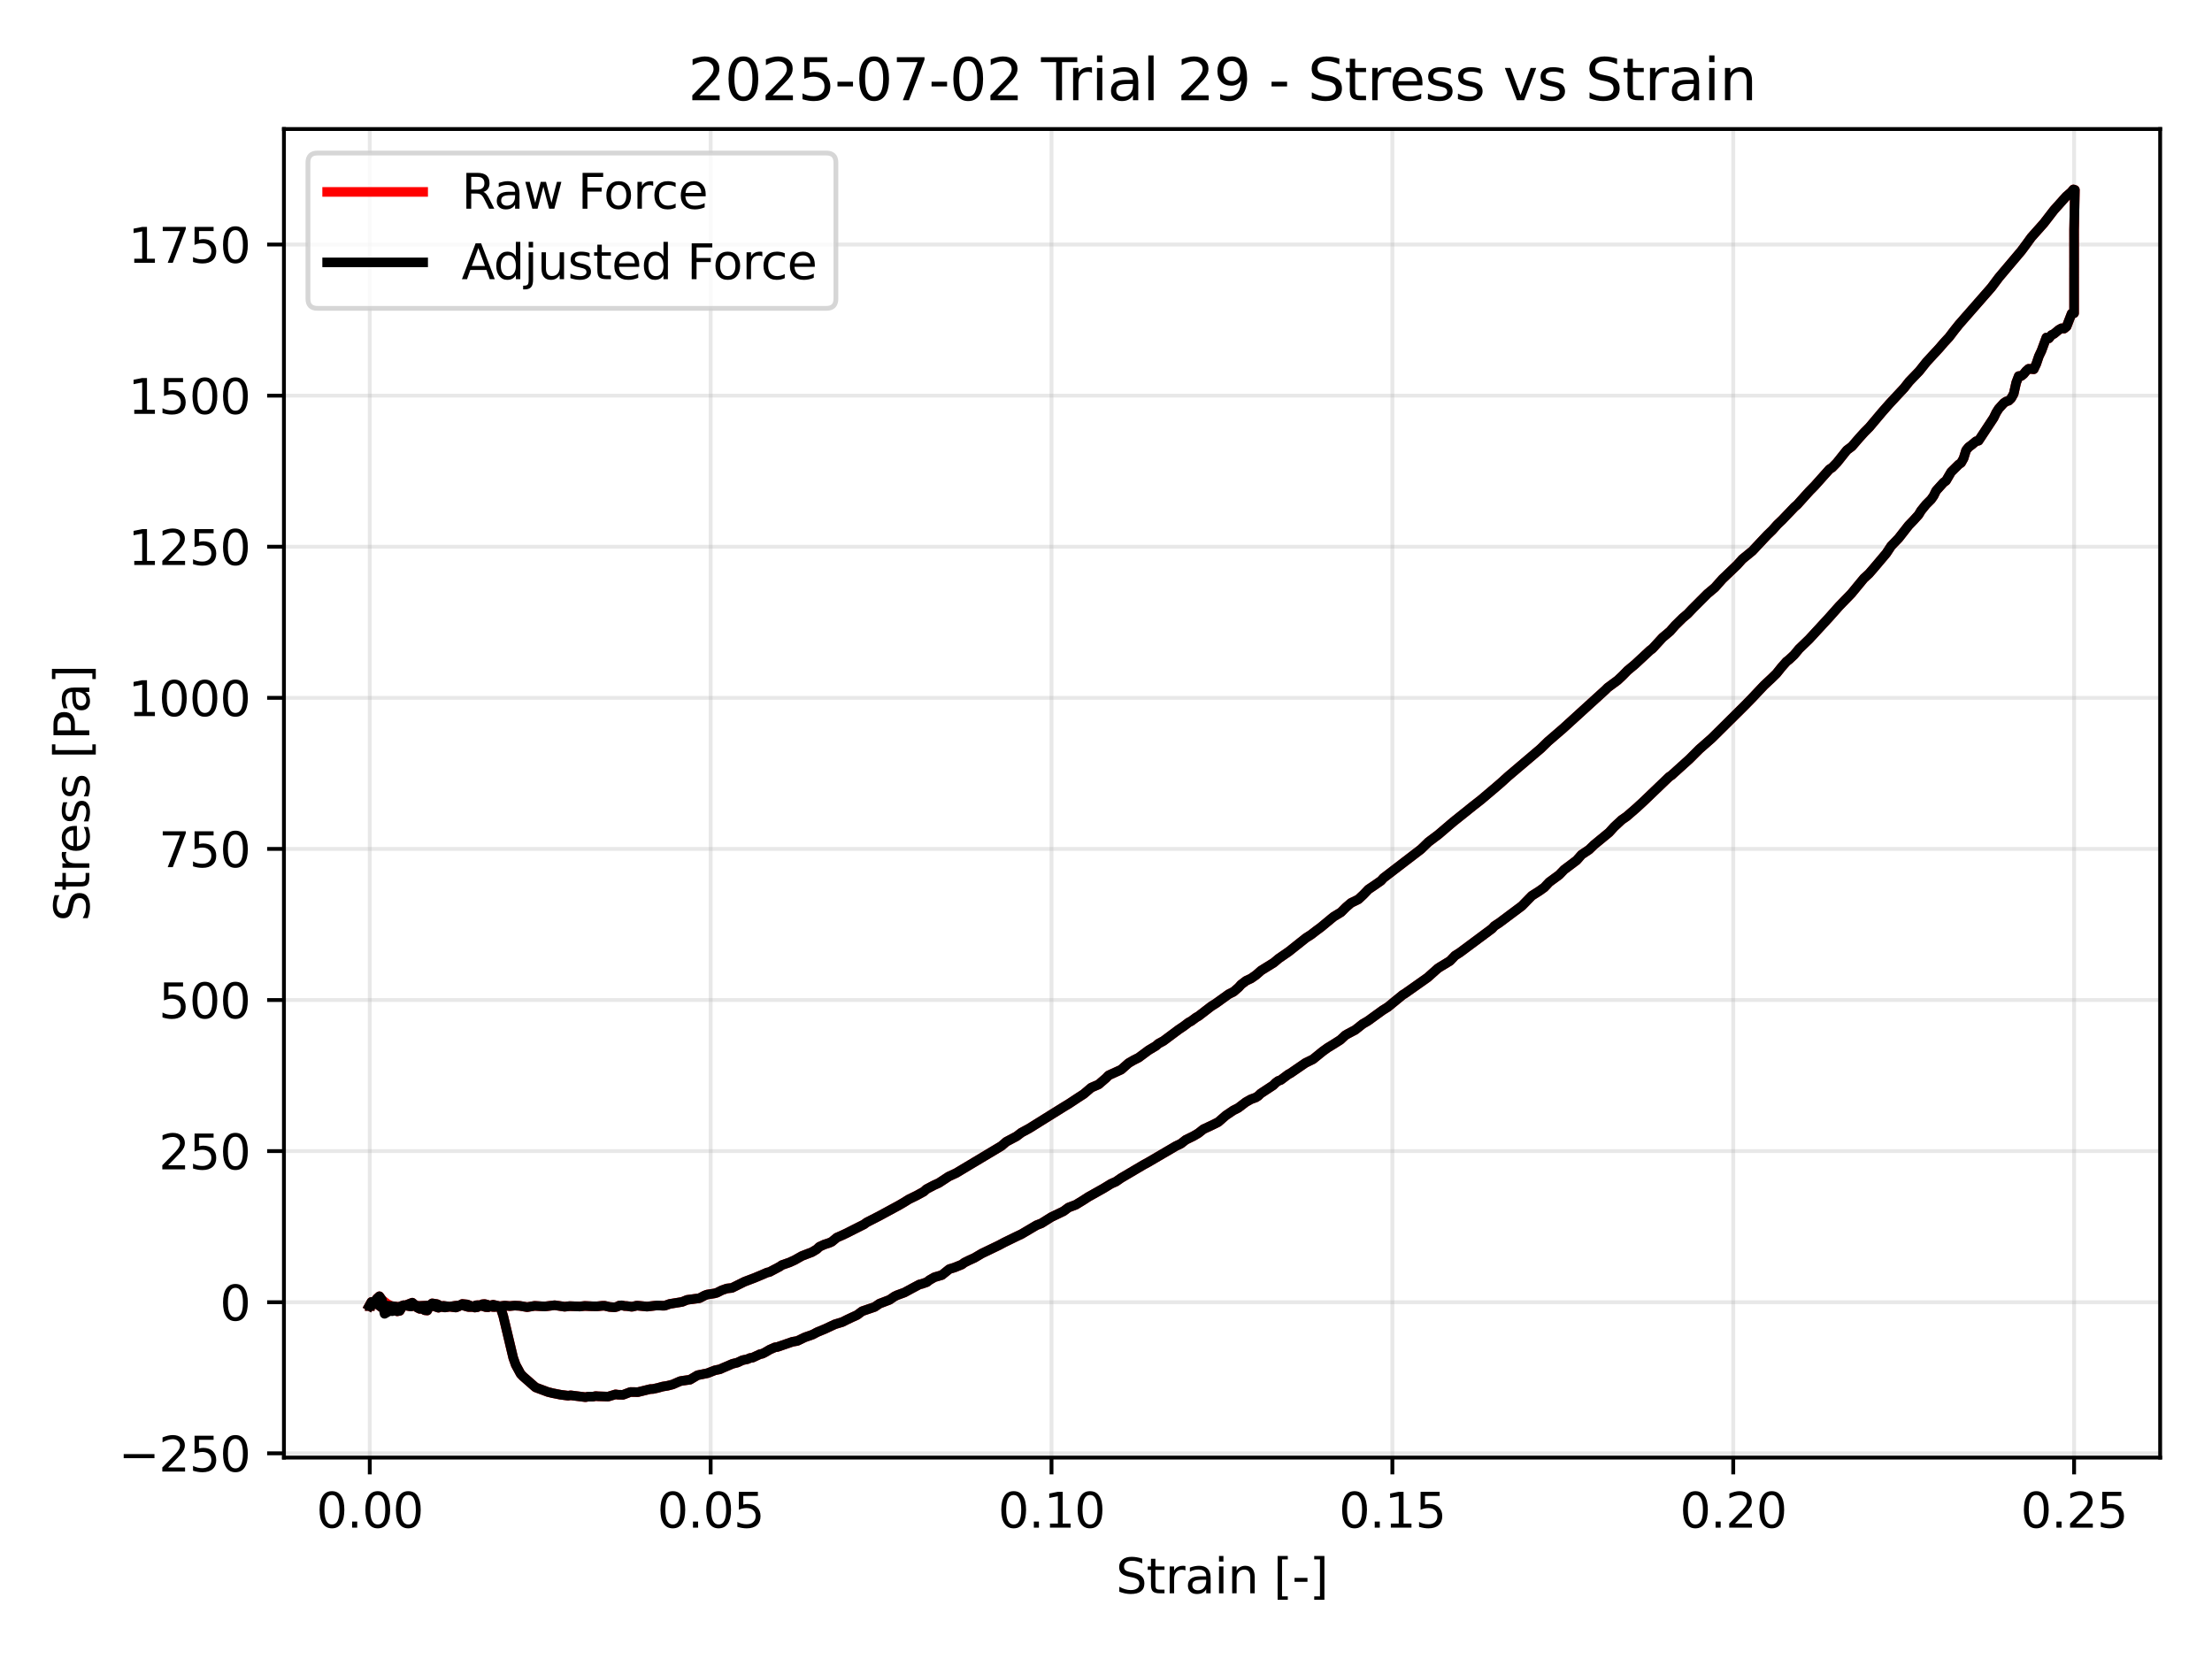 <?xml version="1.0" encoding="utf-8" standalone="no"?>
<!DOCTYPE svg PUBLIC "-//W3C//DTD SVG 1.1//EN"
  "http://www.w3.org/Graphics/SVG/1.1/DTD/svg11.dtd">
<svg xmlns:xlink="http://www.w3.org/1999/xlink" width="460.8pt" height="345.6pt" viewBox="0 0 460.8 345.6" xmlns="http://www.w3.org/2000/svg" version="1.1">
 <defs>
  <style type="text/css">*{stroke-linejoin: round; stroke-linecap: butt}</style>
 </defs>
 <g id="figure_1">
  <g id="patch_1">
   <path d="M 0 345.6 
L 460.8 345.6 
L 460.8 0 
L 0 0 
z
" style="fill: #ffffff"/>
  </g>
  <g id="axes_1">
   <g id="patch_2">
    <path d="M 59.15 303.64 
L 450 303.64 
L 450 26.88 
L 59.15 26.88 
z
" style="fill: #ffffff"/>
   </g>
   <g id="matplotlib.axis_1">
    <g id="xtick_1">
     <g id="line2d_1">
      <path d="M 77.031 303.64 
L 77.031 26.88 
" clip-path="url(#pbc604b1d40)" style="fill: none; stroke: #b0b0b0; stroke-opacity: 0.3; stroke-width: 0.8; stroke-linecap: square"/>
     </g>
     <g id="line2d_2">
      <defs>
       <path id="mc1cd82a289" d="M 0 0 
L 0 3.5 
" style="stroke: #000000; stroke-width: 0.8"/>
      </defs>
      <g>
       <use xlink:href="#mc1cd82a289" x="77.031" y="303.64" style="stroke: #000000; stroke-width: 0.8"/>
      </g>
     </g>
     <g id="text_1">
      <!-- 0.00 -->
      <g transform="translate(65.899 318.238) scale(0.1 -0.1)">
       <defs>
        <path id="DejaVuSans-30" d="M 2034 4250 
Q 1547 4250 1301 3770 
Q 1056 3291 1056 2328 
Q 1056 1369 1301 889 
Q 1547 409 2034 409 
Q 2525 409 2770 889 
Q 3016 1369 3016 2328 
Q 3016 3291 2770 3770 
Q 2525 4250 2034 4250 
z
M 2034 4750 
Q 2819 4750 3233 4129 
Q 3647 3509 3647 2328 
Q 3647 1150 3233 529 
Q 2819 -91 2034 -91 
Q 1250 -91 836 529 
Q 422 1150 422 2328 
Q 422 3509 836 4129 
Q 1250 4750 2034 4750 
z
" transform="scale(0.016)"/>
        <path id="DejaVuSans-2e" d="M 684 794 
L 1344 794 
L 1344 0 
L 684 0 
L 684 794 
z
" transform="scale(0.016)"/>
       </defs>
       <use xlink:href="#DejaVuSans-30"/>
       <use xlink:href="#DejaVuSans-2e" transform="translate(63.623 0)"/>
       <use xlink:href="#DejaVuSans-30" transform="translate(95.41 0)"/>
       <use xlink:href="#DejaVuSans-30" transform="translate(159.033 0)"/>
      </g>
     </g>
    </g>
    <g id="xtick_2">
     <g id="line2d_3">
      <path d="M 148.04 303.64 
L 148.04 26.88 
" clip-path="url(#pbc604b1d40)" style="fill: none; stroke: #b0b0b0; stroke-opacity: 0.3; stroke-width: 0.8; stroke-linecap: square"/>
     </g>
     <g id="line2d_4">
      <g>
       <use xlink:href="#mc1cd82a289" x="148.04" y="303.64" style="stroke: #000000; stroke-width: 0.8"/>
      </g>
     </g>
     <g id="text_2">
      <!-- 0.05 -->
      <g transform="translate(136.907 318.238) scale(0.1 -0.1)">
       <defs>
        <path id="DejaVuSans-35" d="M 691 4666 
L 3169 4666 
L 3169 4134 
L 1269 4134 
L 1269 2991 
Q 1406 3038 1543 3061 
Q 1681 3084 1819 3084 
Q 2600 3084 3056 2656 
Q 3513 2228 3513 1497 
Q 3513 744 3044 326 
Q 2575 -91 1722 -91 
Q 1428 -91 1123 -41 
Q 819 9 494 109 
L 494 744 
Q 775 591 1075 516 
Q 1375 441 1709 441 
Q 2250 441 2565 725 
Q 2881 1009 2881 1497 
Q 2881 1984 2565 2268 
Q 2250 2553 1709 2553 
Q 1456 2553 1204 2497 
Q 953 2441 691 2322 
L 691 4666 
z
" transform="scale(0.016)"/>
       </defs>
       <use xlink:href="#DejaVuSans-30"/>
       <use xlink:href="#DejaVuSans-2e" transform="translate(63.623 0)"/>
       <use xlink:href="#DejaVuSans-30" transform="translate(95.41 0)"/>
       <use xlink:href="#DejaVuSans-35" transform="translate(159.033 0)"/>
      </g>
     </g>
    </g>
    <g id="xtick_3">
     <g id="line2d_5">
      <path d="M 219.048 303.64 
L 219.048 26.88 
" clip-path="url(#pbc604b1d40)" style="fill: none; stroke: #b0b0b0; stroke-opacity: 0.3; stroke-width: 0.8; stroke-linecap: square"/>
     </g>
     <g id="line2d_6">
      <g>
       <use xlink:href="#mc1cd82a289" x="219.048" y="303.64" style="stroke: #000000; stroke-width: 0.8"/>
      </g>
     </g>
     <g id="text_3">
      <!-- 0.10 -->
      <g transform="translate(207.915 318.238) scale(0.1 -0.1)">
       <defs>
        <path id="DejaVuSans-31" d="M 794 531 
L 1825 531 
L 1825 4091 
L 703 3866 
L 703 4441 
L 1819 4666 
L 2450 4666 
L 2450 531 
L 3481 531 
L 3481 0 
L 794 0 
L 794 531 
z
" transform="scale(0.016)"/>
       </defs>
       <use xlink:href="#DejaVuSans-30"/>
       <use xlink:href="#DejaVuSans-2e" transform="translate(63.623 0)"/>
       <use xlink:href="#DejaVuSans-31" transform="translate(95.41 0)"/>
       <use xlink:href="#DejaVuSans-30" transform="translate(159.033 0)"/>
      </g>
     </g>
    </g>
    <g id="xtick_4">
     <g id="line2d_7">
      <path d="M 290.056 303.64 
L 290.056 26.88 
" clip-path="url(#pbc604b1d40)" style="fill: none; stroke: #b0b0b0; stroke-opacity: 0.3; stroke-width: 0.8; stroke-linecap: square"/>
     </g>
     <g id="line2d_8">
      <g>
       <use xlink:href="#mc1cd82a289" x="290.056" y="303.64" style="stroke: #000000; stroke-width: 0.8"/>
      </g>
     </g>
     <g id="text_4">
      <!-- 0.15 -->
      <g transform="translate(278.924 318.238) scale(0.1 -0.1)">
       <use xlink:href="#DejaVuSans-30"/>
       <use xlink:href="#DejaVuSans-2e" transform="translate(63.623 0)"/>
       <use xlink:href="#DejaVuSans-31" transform="translate(95.41 0)"/>
       <use xlink:href="#DejaVuSans-35" transform="translate(159.033 0)"/>
      </g>
     </g>
    </g>
    <g id="xtick_5">
     <g id="line2d_9">
      <path d="M 361.065 303.64 
L 361.065 26.88 
" clip-path="url(#pbc604b1d40)" style="fill: none; stroke: #b0b0b0; stroke-opacity: 0.3; stroke-width: 0.8; stroke-linecap: square"/>
     </g>
     <g id="line2d_10">
      <g>
       <use xlink:href="#mc1cd82a289" x="361.065" y="303.64" style="stroke: #000000; stroke-width: 0.8"/>
      </g>
     </g>
     <g id="text_5">
      <!-- 0.20 -->
      <g transform="translate(349.932 318.238) scale(0.1 -0.1)">
       <defs>
        <path id="DejaVuSans-32" d="M 1228 531 
L 3431 531 
L 3431 0 
L 469 0 
L 469 531 
Q 828 903 1448 1529 
Q 2069 2156 2228 2338 
Q 2531 2678 2651 2914 
Q 2772 3150 2772 3378 
Q 2772 3750 2511 3984 
Q 2250 4219 1831 4219 
Q 1534 4219 1204 4116 
Q 875 4013 500 3803 
L 500 4441 
Q 881 4594 1212 4672 
Q 1544 4750 1819 4750 
Q 2544 4750 2975 4387 
Q 3406 4025 3406 3419 
Q 3406 3131 3298 2873 
Q 3191 2616 2906 2266 
Q 2828 2175 2409 1742 
Q 1991 1309 1228 531 
z
" transform="scale(0.016)"/>
       </defs>
       <use xlink:href="#DejaVuSans-30"/>
       <use xlink:href="#DejaVuSans-2e" transform="translate(63.623 0)"/>
       <use xlink:href="#DejaVuSans-32" transform="translate(95.41 0)"/>
       <use xlink:href="#DejaVuSans-30" transform="translate(159.033 0)"/>
      </g>
     </g>
    </g>
    <g id="xtick_6">
     <g id="line2d_11">
      <path d="M 432.073 303.64 
L 432.073 26.88 
" clip-path="url(#pbc604b1d40)" style="fill: none; stroke: #b0b0b0; stroke-opacity: 0.3; stroke-width: 0.8; stroke-linecap: square"/>
     </g>
     <g id="line2d_12">
      <g>
       <use xlink:href="#mc1cd82a289" x="432.073" y="303.64" style="stroke: #000000; stroke-width: 0.8"/>
      </g>
     </g>
     <g id="text_6">
      <!-- 0.25 -->
      <g transform="translate(420.94 318.238) scale(0.1 -0.1)">
       <use xlink:href="#DejaVuSans-30"/>
       <use xlink:href="#DejaVuSans-2e" transform="translate(63.623 0)"/>
       <use xlink:href="#DejaVuSans-32" transform="translate(95.41 0)"/>
       <use xlink:href="#DejaVuSans-35" transform="translate(159.033 0)"/>
      </g>
     </g>
    </g>
    <g id="text_7">
     <!-- Strain [-] -->
     <g transform="translate(232.469 331.917) scale(0.1 -0.1)">
      <defs>
       <path id="DejaVuSans-53" d="M 3425 4513 
L 3425 3897 
Q 3066 4069 2747 4153 
Q 2428 4238 2131 4238 
Q 1616 4238 1336 4038 
Q 1056 3838 1056 3469 
Q 1056 3159 1242 3001 
Q 1428 2844 1947 2747 
L 2328 2669 
Q 3034 2534 3370 2195 
Q 3706 1856 3706 1288 
Q 3706 609 3251 259 
Q 2797 -91 1919 -91 
Q 1588 -91 1214 -16 
Q 841 59 441 206 
L 441 856 
Q 825 641 1194 531 
Q 1563 422 1919 422 
Q 2459 422 2753 634 
Q 3047 847 3047 1241 
Q 3047 1584 2836 1778 
Q 2625 1972 2144 2069 
L 1759 2144 
Q 1053 2284 737 2584 
Q 422 2884 422 3419 
Q 422 4038 858 4394 
Q 1294 4750 2059 4750 
Q 2388 4750 2728 4690 
Q 3069 4631 3425 4513 
z
" transform="scale(0.016)"/>
       <path id="DejaVuSans-74" d="M 1172 4494 
L 1172 3500 
L 2356 3500 
L 2356 3053 
L 1172 3053 
L 1172 1153 
Q 1172 725 1289 603 
Q 1406 481 1766 481 
L 2356 481 
L 2356 0 
L 1766 0 
Q 1100 0 847 248 
Q 594 497 594 1153 
L 594 3053 
L 172 3053 
L 172 3500 
L 594 3500 
L 594 4494 
L 1172 4494 
z
" transform="scale(0.016)"/>
       <path id="DejaVuSans-72" d="M 2631 2963 
Q 2534 3019 2420 3045 
Q 2306 3072 2169 3072 
Q 1681 3072 1420 2755 
Q 1159 2438 1159 1844 
L 1159 0 
L 581 0 
L 581 3500 
L 1159 3500 
L 1159 2956 
Q 1341 3275 1631 3429 
Q 1922 3584 2338 3584 
Q 2397 3584 2469 3576 
Q 2541 3569 2628 3553 
L 2631 2963 
z
" transform="scale(0.016)"/>
       <path id="DejaVuSans-61" d="M 2194 1759 
Q 1497 1759 1228 1600 
Q 959 1441 959 1056 
Q 959 750 1161 570 
Q 1363 391 1709 391 
Q 2188 391 2477 730 
Q 2766 1069 2766 1631 
L 2766 1759 
L 2194 1759 
z
M 3341 1997 
L 3341 0 
L 2766 0 
L 2766 531 
Q 2569 213 2275 61 
Q 1981 -91 1556 -91 
Q 1019 -91 701 211 
Q 384 513 384 1019 
Q 384 1609 779 1909 
Q 1175 2209 1959 2209 
L 2766 2209 
L 2766 2266 
Q 2766 2663 2505 2880 
Q 2244 3097 1772 3097 
Q 1472 3097 1187 3025 
Q 903 2953 641 2809 
L 641 3341 
Q 956 3463 1253 3523 
Q 1550 3584 1831 3584 
Q 2591 3584 2966 3190 
Q 3341 2797 3341 1997 
z
" transform="scale(0.016)"/>
       <path id="DejaVuSans-69" d="M 603 3500 
L 1178 3500 
L 1178 0 
L 603 0 
L 603 3500 
z
M 603 4863 
L 1178 4863 
L 1178 4134 
L 603 4134 
L 603 4863 
z
" transform="scale(0.016)"/>
       <path id="DejaVuSans-6e" d="M 3513 2113 
L 3513 0 
L 2938 0 
L 2938 2094 
Q 2938 2591 2744 2837 
Q 2550 3084 2163 3084 
Q 1697 3084 1428 2787 
Q 1159 2491 1159 1978 
L 1159 0 
L 581 0 
L 581 3500 
L 1159 3500 
L 1159 2956 
Q 1366 3272 1645 3428 
Q 1925 3584 2291 3584 
Q 2894 3584 3203 3211 
Q 3513 2838 3513 2113 
z
" transform="scale(0.016)"/>
       <path id="DejaVuSans-20" transform="scale(0.016)"/>
       <path id="DejaVuSans-5b" d="M 550 4863 
L 1875 4863 
L 1875 4416 
L 1125 4416 
L 1125 -397 
L 1875 -397 
L 1875 -844 
L 550 -844 
L 550 4863 
z
" transform="scale(0.016)"/>
       <path id="DejaVuSans-2d" d="M 313 2009 
L 1997 2009 
L 1997 1497 
L 313 1497 
L 313 2009 
z
" transform="scale(0.016)"/>
       <path id="DejaVuSans-5d" d="M 1947 4863 
L 1947 -844 
L 622 -844 
L 622 -397 
L 1369 -397 
L 1369 4416 
L 622 4416 
L 622 4863 
L 1947 4863 
z
" transform="scale(0.016)"/>
      </defs>
      <use xlink:href="#DejaVuSans-53"/>
      <use xlink:href="#DejaVuSans-74" transform="translate(63.477 0)"/>
      <use xlink:href="#DejaVuSans-72" transform="translate(102.686 0)"/>
      <use xlink:href="#DejaVuSans-61" transform="translate(143.799 0)"/>
      <use xlink:href="#DejaVuSans-69" transform="translate(205.078 0)"/>
      <use xlink:href="#DejaVuSans-6e" transform="translate(232.861 0)"/>
      <use xlink:href="#DejaVuSans-20" transform="translate(296.24 0)"/>
      <use xlink:href="#DejaVuSans-5b" transform="translate(328.027 0)"/>
      <use xlink:href="#DejaVuSans-2d" transform="translate(367.041 0)"/>
      <use xlink:href="#DejaVuSans-5d" transform="translate(403.125 0)"/>
     </g>
    </g>
   </g>
   <g id="matplotlib.axis_2">
    <g id="ytick_1">
     <g id="line2d_13">
      <path d="M 59.15 302.751 
L 450 302.751 
" clip-path="url(#pbc604b1d40)" style="fill: none; stroke: #b0b0b0; stroke-opacity: 0.3; stroke-width: 0.8; stroke-linecap: square"/>
     </g>
     <g id="line2d_14">
      <defs>
       <path id="mcf28f2ac1c" d="M 0 0 
L -3.5 0 
" style="stroke: #000000; stroke-width: 0.8"/>
      </defs>
      <g>
       <use xlink:href="#mcf28f2ac1c" x="59.15" y="302.751" style="stroke: #000000; stroke-width: 0.8"/>
      </g>
     </g>
     <g id="text_8">
      <!-- −250 -->
      <g transform="translate(24.683 306.551) scale(0.1 -0.1)">
       <defs>
        <path id="DejaVuSans-2212" d="M 678 2272 
L 4684 2272 
L 4684 1741 
L 678 1741 
L 678 2272 
z
" transform="scale(0.016)"/>
       </defs>
       <use xlink:href="#DejaVuSans-2212"/>
       <use xlink:href="#DejaVuSans-32" transform="translate(83.789 0)"/>
       <use xlink:href="#DejaVuSans-35" transform="translate(147.412 0)"/>
       <use xlink:href="#DejaVuSans-30" transform="translate(211.035 0)"/>
      </g>
     </g>
    </g>
    <g id="ytick_2">
     <g id="line2d_15">
      <path d="M 59.15 271.275 
L 450 271.275 
" clip-path="url(#pbc604b1d40)" style="fill: none; stroke: #b0b0b0; stroke-opacity: 0.3; stroke-width: 0.8; stroke-linecap: square"/>
     </g>
     <g id="line2d_16">
      <g>
       <use xlink:href="#mcf28f2ac1c" x="59.15" y="271.275" style="stroke: #000000; stroke-width: 0.8"/>
      </g>
     </g>
     <g id="text_9">
      <!-- 0 -->
      <g transform="translate(45.788 275.074) scale(0.1 -0.1)">
       <use xlink:href="#DejaVuSans-30"/>
      </g>
     </g>
    </g>
    <g id="ytick_3">
     <g id="line2d_17">
      <path d="M 59.15 239.799 
L 450 239.799 
" clip-path="url(#pbc604b1d40)" style="fill: none; stroke: #b0b0b0; stroke-opacity: 0.3; stroke-width: 0.8; stroke-linecap: square"/>
     </g>
     <g id="line2d_18">
      <g>
       <use xlink:href="#mcf28f2ac1c" x="59.15" y="239.799" style="stroke: #000000; stroke-width: 0.8"/>
      </g>
     </g>
     <g id="text_10">
      <!-- 250 -->
      <g transform="translate(33.062 243.598) scale(0.1 -0.1)">
       <use xlink:href="#DejaVuSans-32"/>
       <use xlink:href="#DejaVuSans-35" transform="translate(63.623 0)"/>
       <use xlink:href="#DejaVuSans-30" transform="translate(127.246 0)"/>
      </g>
     </g>
    </g>
    <g id="ytick_4">
     <g id="line2d_19">
      <path d="M 59.15 208.323 
L 450 208.323 
" clip-path="url(#pbc604b1d40)" style="fill: none; stroke: #b0b0b0; stroke-opacity: 0.3; stroke-width: 0.8; stroke-linecap: square"/>
     </g>
     <g id="line2d_20">
      <g>
       <use xlink:href="#mcf28f2ac1c" x="59.15" y="208.323" style="stroke: #000000; stroke-width: 0.8"/>
      </g>
     </g>
     <g id="text_11">
      <!-- 500 -->
      <g transform="translate(33.062 212.122) scale(0.1 -0.1)">
       <use xlink:href="#DejaVuSans-35"/>
       <use xlink:href="#DejaVuSans-30" transform="translate(63.623 0)"/>
       <use xlink:href="#DejaVuSans-30" transform="translate(127.246 0)"/>
      </g>
     </g>
    </g>
    <g id="ytick_5">
     <g id="line2d_21">
      <path d="M 59.15 176.847 
L 450 176.847 
" clip-path="url(#pbc604b1d40)" style="fill: none; stroke: #b0b0b0; stroke-opacity: 0.3; stroke-width: 0.8; stroke-linecap: square"/>
     </g>
     <g id="line2d_22">
      <g>
       <use xlink:href="#mcf28f2ac1c" x="59.15" y="176.847" style="stroke: #000000; stroke-width: 0.8"/>
      </g>
     </g>
     <g id="text_12">
      <!-- 750 -->
      <g transform="translate(33.062 180.646) scale(0.1 -0.1)">
       <defs>
        <path id="DejaVuSans-37" d="M 525 4666 
L 3525 4666 
L 3525 4397 
L 1831 0 
L 1172 0 
L 2766 4134 
L 525 4134 
L 525 4666 
z
" transform="scale(0.016)"/>
       </defs>
       <use xlink:href="#DejaVuSans-37"/>
       <use xlink:href="#DejaVuSans-35" transform="translate(63.623 0)"/>
       <use xlink:href="#DejaVuSans-30" transform="translate(127.246 0)"/>
      </g>
     </g>
    </g>
    <g id="ytick_6">
     <g id="line2d_23">
      <path d="M 59.15 145.371 
L 450 145.371 
" clip-path="url(#pbc604b1d40)" style="fill: none; stroke: #b0b0b0; stroke-opacity: 0.3; stroke-width: 0.8; stroke-linecap: square"/>
     </g>
     <g id="line2d_24">
      <g>
       <use xlink:href="#mcf28f2ac1c" x="59.15" y="145.371" style="stroke: #000000; stroke-width: 0.8"/>
      </g>
     </g>
     <g id="text_13">
      <!-- 1000 -->
      <g transform="translate(26.7 149.17) scale(0.1 -0.1)">
       <use xlink:href="#DejaVuSans-31"/>
       <use xlink:href="#DejaVuSans-30" transform="translate(63.623 0)"/>
       <use xlink:href="#DejaVuSans-30" transform="translate(127.246 0)"/>
       <use xlink:href="#DejaVuSans-30" transform="translate(190.869 0)"/>
      </g>
     </g>
    </g>
    <g id="ytick_7">
     <g id="line2d_25">
      <path d="M 59.15 113.895 
L 450 113.895 
" clip-path="url(#pbc604b1d40)" style="fill: none; stroke: #b0b0b0; stroke-opacity: 0.3; stroke-width: 0.8; stroke-linecap: square"/>
     </g>
     <g id="line2d_26">
      <g>
       <use xlink:href="#mcf28f2ac1c" x="59.15" y="113.895" style="stroke: #000000; stroke-width: 0.8"/>
      </g>
     </g>
     <g id="text_14">
      <!-- 1250 -->
      <g transform="translate(26.7 117.694) scale(0.1 -0.1)">
       <use xlink:href="#DejaVuSans-31"/>
       <use xlink:href="#DejaVuSans-32" transform="translate(63.623 0)"/>
       <use xlink:href="#DejaVuSans-35" transform="translate(127.246 0)"/>
       <use xlink:href="#DejaVuSans-30" transform="translate(190.869 0)"/>
      </g>
     </g>
    </g>
    <g id="ytick_8">
     <g id="line2d_27">
      <path d="M 59.15 82.419 
L 450 82.419 
" clip-path="url(#pbc604b1d40)" style="fill: none; stroke: #b0b0b0; stroke-opacity: 0.3; stroke-width: 0.8; stroke-linecap: square"/>
     </g>
     <g id="line2d_28">
      <g>
       <use xlink:href="#mcf28f2ac1c" x="59.15" y="82.419" style="stroke: #000000; stroke-width: 0.8"/>
      </g>
     </g>
     <g id="text_15">
      <!-- 1500 -->
      <g transform="translate(26.7 86.218) scale(0.1 -0.1)">
       <use xlink:href="#DejaVuSans-31"/>
       <use xlink:href="#DejaVuSans-35" transform="translate(63.623 0)"/>
       <use xlink:href="#DejaVuSans-30" transform="translate(127.246 0)"/>
       <use xlink:href="#DejaVuSans-30" transform="translate(190.869 0)"/>
      </g>
     </g>
    </g>
    <g id="ytick_9">
     <g id="line2d_29">
      <path d="M 59.15 50.943 
L 450 50.943 
" clip-path="url(#pbc604b1d40)" style="fill: none; stroke: #b0b0b0; stroke-opacity: 0.3; stroke-width: 0.8; stroke-linecap: square"/>
     </g>
     <g id="line2d_30">
      <g>
       <use xlink:href="#mcf28f2ac1c" x="59.15" y="50.943" style="stroke: #000000; stroke-width: 0.8"/>
      </g>
     </g>
     <g id="text_16">
      <!-- 1750 -->
      <g transform="translate(26.7 54.742) scale(0.1 -0.1)">
       <use xlink:href="#DejaVuSans-31"/>
       <use xlink:href="#DejaVuSans-37" transform="translate(63.623 0)"/>
       <use xlink:href="#DejaVuSans-35" transform="translate(127.246 0)"/>
       <use xlink:href="#DejaVuSans-30" transform="translate(190.869 0)"/>
      </g>
     </g>
    </g>
    <g id="text_17">
     <!-- Stress [Pa] -->
     <g transform="translate(18.603 191.968) rotate(-90) scale(0.1 -0.1)">
      <defs>
       <path id="DejaVuSans-65" d="M 3597 1894 
L 3597 1613 
L 953 1613 
Q 991 1019 1311 708 
Q 1631 397 2203 397 
Q 2534 397 2845 478 
Q 3156 559 3463 722 
L 3463 178 
Q 3153 47 2828 -22 
Q 2503 -91 2169 -91 
Q 1331 -91 842 396 
Q 353 884 353 1716 
Q 353 2575 817 3079 
Q 1281 3584 2069 3584 
Q 2775 3584 3186 3129 
Q 3597 2675 3597 1894 
z
M 3022 2063 
Q 3016 2534 2758 2815 
Q 2500 3097 2075 3097 
Q 1594 3097 1305 2825 
Q 1016 2553 972 2059 
L 3022 2063 
z
" transform="scale(0.016)"/>
       <path id="DejaVuSans-73" d="M 2834 3397 
L 2834 2853 
Q 2591 2978 2328 3040 
Q 2066 3103 1784 3103 
Q 1356 3103 1142 2972 
Q 928 2841 928 2578 
Q 928 2378 1081 2264 
Q 1234 2150 1697 2047 
L 1894 2003 
Q 2506 1872 2764 1633 
Q 3022 1394 3022 966 
Q 3022 478 2636 193 
Q 2250 -91 1575 -91 
Q 1294 -91 989 -36 
Q 684 19 347 128 
L 347 722 
Q 666 556 975 473 
Q 1284 391 1588 391 
Q 1994 391 2212 530 
Q 2431 669 2431 922 
Q 2431 1156 2273 1281 
Q 2116 1406 1581 1522 
L 1381 1569 
Q 847 1681 609 1914 
Q 372 2147 372 2553 
Q 372 3047 722 3315 
Q 1072 3584 1716 3584 
Q 2034 3584 2315 3537 
Q 2597 3491 2834 3397 
z
" transform="scale(0.016)"/>
       <path id="DejaVuSans-50" d="M 1259 4147 
L 1259 2394 
L 2053 2394 
Q 2494 2394 2734 2622 
Q 2975 2850 2975 3272 
Q 2975 3691 2734 3919 
Q 2494 4147 2053 4147 
L 1259 4147 
z
M 628 4666 
L 2053 4666 
Q 2838 4666 3239 4311 
Q 3641 3956 3641 3272 
Q 3641 2581 3239 2228 
Q 2838 1875 2053 1875 
L 1259 1875 
L 1259 0 
L 628 0 
L 628 4666 
z
" transform="scale(0.016)"/>
      </defs>
      <use xlink:href="#DejaVuSans-53"/>
      <use xlink:href="#DejaVuSans-74" transform="translate(63.477 0)"/>
      <use xlink:href="#DejaVuSans-72" transform="translate(102.686 0)"/>
      <use xlink:href="#DejaVuSans-65" transform="translate(141.549 0)"/>
      <use xlink:href="#DejaVuSans-73" transform="translate(203.072 0)"/>
      <use xlink:href="#DejaVuSans-73" transform="translate(255.172 0)"/>
      <use xlink:href="#DejaVuSans-20" transform="translate(307.271 0)"/>
      <use xlink:href="#DejaVuSans-5b" transform="translate(339.059 0)"/>
      <use xlink:href="#DejaVuSans-50" transform="translate(378.072 0)"/>
      <use xlink:href="#DejaVuSans-61" transform="translate(433.875 0)"/>
      <use xlink:href="#DejaVuSans-5d" transform="translate(495.154 0)"/>
     </g>
    </g>
   </g>
   <g id="line2d_31">
    <path d="M 77.031 272.059 
L 77.031 271.916 
L 77.031 272.107 
L 77.029 272.023 
L 77.485 271.901 
L 78.523 270.508 
L 79.039 270.035 
L 79.569 270.777 
L 80.634 271.6 
L 81.168 271.891 
L 82.744 273.169 
L 83.281 273.07 
L 83.794 272.18 
L 85.884 271.371 
L 86.393 271.8 
L 86.934 272.412 
L 87.445 272.658 
L 87.978 272.637 
L 88.487 272.952 
L 89.011 273.001 
L 89.529 271.945 
L 90.036 271.513 
L 91.078 271.678 
L 92.136 272.278 
L 92.667 272.373 
L 94.745 272.037 
L 95.776 271.918 
L 96.298 271.642 
L 97.325 271.744 
L 98.902 272.386 
L 99.431 272.313 
L 100.455 271.701 
L 100.971 271.656 
L 101.491 271.793 
L 102.541 272.252 
L 103.071 272.27 
L 105.15 271.979 
L 106.174 272.083 
L 107.23 271.982 
L 108.271 272.039 
L 109.815 272.306 
L 111.386 272.039 
L 113.453 272.171 
L 115.544 271.906 
L 117.622 272.218 
L 118.677 272.094 
L 120.762 272.175 
L 121.811 272.056 
L 123.376 272.129 
L 124.399 272.138 
L 125.422 272.029 
L 125.936 272.016 
L 126.964 272.264 
L 128.02 272.346 
L 128.539 272.214 
L 129.054 271.96 
L 129.578 271.93 
L 130.088 272.064 
L 130.601 272.082 
L 131.624 272.233 
L 132.685 271.981 
L 134.8 272.195 
L 136.884 271.945 
L 137.941 272.001 
L 138.467 272 
L 139.51 271.631 
L 142.1 271.21 
L 143.136 270.785 
L 145.714 270.438 
L 146.752 269.888 
L 147.283 269.683 
L 148.838 269.44 
L 149.345 269.298 
L 150.4 268.766 
L 151.439 268.414 
L 152.476 268.299 
L 155.09 267.001 
L 157.179 266.209 
L 158.751 265.551 
L 159.79 265.097 
L 160.307 264.979 
L 162.396 263.875 
L 162.906 263.53 
L 164.466 262.987 
L 165.501 262.516 
L 167.058 261.642 
L 168.094 261.241 
L 169.138 260.846 
L 170.165 260.23 
L 170.681 259.73 
L 171.729 259.248 
L 172.76 258.911 
L 173.287 258.671 
L 174.325 257.813 
L 175.353 257.364 
L 176.388 256.879 
L 177.93 256.096 
L 180.001 255.054 
L 180.529 254.659 
L 183.107 253.339 
L 187.268 251.084 
L 188.306 250.477 
L 189.36 249.822 
L 190.896 249.074 
L 192.452 248.223 
L 192.976 247.736 
L 194.529 246.916 
L 195.567 246.445 
L 197.649 245.081 
L 199.18 244.373 
L 208.61 238.727 
L 209.639 237.843 
L 211.733 236.733 
L 212.787 235.94 
L 214.342 235.103 
L 221.621 230.567 
L 222.664 229.937 
L 224.738 228.567 
L 225.756 227.911 
L 227.319 226.577 
L 228.863 225.908 
L 230.412 224.57 
L 230.933 224.024 
L 233.562 222.824 
L 235.109 221.46 
L 236.143 220.86 
L 237.193 220.33 
L 239.271 218.788 
L 240.806 217.87 
L 241.332 217.409 
L 242.373 216.844 
L 245.523 214.494 
L 246.582 213.782 
L 247.624 212.992 
L 248.14 212.722 
L 249.171 211.959 
L 249.682 211.671 
L 252.307 209.649 
L 253.345 208.987 
L 255.956 207.109 
L 256.987 206.589 
L 258.031 205.683 
L 258.547 205.098 
L 259.584 204.313 
L 260.62 203.83 
L 261.674 203.093 
L 262.719 202.175 
L 265.331 200.557 
L 266.389 199.674 
L 268.445 198.258 
L 272.067 195.38 
L 273.123 194.709 
L 274.14 193.924 
L 275.189 193.146 
L 277.798 190.984 
L 279.356 190.036 
L 280.408 188.986 
L 281.438 188.097 
L 282.458 187.605 
L 282.984 187.342 
L 284.026 186.368 
L 285.068 185.277 
L 286.112 184.575 
L 287.673 183.49 
L 288.195 182.912 
L 296.017 176.916 
L 297.573 175.408 
L 299.658 173.837 
L 302.767 171.183 
L 304.84 169.529 
L 306.92 167.857 
L 308.491 166.63 
L 311.605 163.994 
L 312.626 163.113 
L 314.197 161.692 
L 320.931 155.973 
L 322.483 154.461 
L 325.594 151.777 
L 334.381 143.775 
L 334.912 143.248 
L 336.968 141.73 
L 338.009 140.752 
L 339.042 139.693 
L 340.606 138.391 
L 343.723 135.496 
L 344.238 135.107 
L 346.337 132.822 
L 347.9 131.509 
L 348.943 130.313 
L 350.526 128.75 
L 351.554 127.886 
L 352.585 126.801 
L 355.689 123.696 
L 357.243 122.391 
L 358.804 120.63 
L 361.912 117.655 
L 362.957 116.486 
L 365.039 114.783 
L 368.143 111.472 
L 369.185 110.47 
L 370.239 109.291 
L 371.279 108.297 
L 373.856 105.595 
L 374.382 105.151 
L 376.976 102.273 
L 378.001 101.238 
L 381.122 97.744 
L 381.636 97.436 
L 382.67 96.373 
L 384.732 93.788 
L 385.781 92.998 
L 387.341 91.189 
L 388.398 90.028 
L 389.419 88.999 
L 392.025 85.908 
L 393.557 84.163 
L 395.115 82.485 
L 396.668 80.822 
L 397.702 79.503 
L 399.786 77.339 
L 401.356 75.372 
L 403.951 72.564 
L 404.987 71.359 
L 406.032 70.234 
L 407.072 68.868 
L 408.104 67.577 
L 414.83 59.896 
L 416.41 57.793 
L 421.079 52.267 
L 422.132 50.848 
L 423.166 49.421 
L 425.772 46.495 
L 427.867 43.777 
L 430.424 40.918 
L 431.469 40.011 
L 431.934 39.46 
L 432.234 39.56 
L 432.072 47.819 
L 432.075 55.836 
L 432.073 55.791 
L 432.071 65.243 
L 431.559 65.318 
L 430.51 68.024 
L 429.99 68.452 
L 429.447 68.388 
L 428.906 68.694 
L 427.869 69.549 
L 427.355 69.801 
L 426.822 70.488 
L 426.295 70.317 
L 425.272 73.079 
L 424.738 74.201 
L 424.206 75.775 
L 423.669 76.922 
L 422.605 76.825 
L 422.085 77.278 
L 421.559 77.925 
L 421.042 78.335 
L 420.533 78.344 
L 420.012 79.703 
L 419.492 82.031 
L 418.977 82.961 
L 418.449 83.474 
L 417.938 83.625 
L 417.416 83.976 
L 416.359 85.143 
L 415.84 85.964 
L 415.317 87.043 
L 412.17 91.815 
L 411.659 91.918 
L 410.621 92.766 
L 410.101 93.148 
L 409.572 93.805 
L 409.047 95.499 
L 408.535 96.409 
L 408.025 96.776 
L 406.44 98.348 
L 405.396 100.138 
L 404.879 100.518 
L 403.33 102.233 
L 402.801 103.304 
L 402.276 104.051 
L 401.228 105.097 
L 400.19 106.383 
L 399.674 107.235 
L 398.623 108.399 
L 397.597 109.466 
L 395.529 112.107 
L 393.975 113.724 
L 392.944 115.28 
L 390.362 118.338 
L 389.323 119.533 
L 388.292 120.471 
L 385.684 123.638 
L 383.086 126.323 
L 381.021 128.649 
L 376.859 133.167 
L 374.767 135.186 
L 373.736 136.433 
L 372.682 137.414 
L 372.157 137.821 
L 371.112 139.01 
L 370.077 140.302 
L 369.042 141.317 
L 367.502 142.752 
L 366.473 143.843 
L 364.909 145.503 
L 363.327 147.115 
L 357.562 152.832 
L 356.537 153.844 
L 353.976 156.093 
L 351.93 158.139 
L 348.227 161.489 
L 347.695 161.852 
L 342.466 166.871 
L 340.919 168.303 
L 338.862 170.084 
L 337.824 170.8 
L 336.258 172.257 
L 335.2 173.421 
L 332.057 176.004 
L 331.031 176.999 
L 329.472 178.049 
L 328.431 179.227 
L 325.846 181.172 
L 324.804 182.251 
L 322.727 183.776 
L 321.696 184.874 
L 320.671 185.608 
L 319.111 186.601 
L 317.039 188.723 
L 312.366 192.218 
L 311.327 192.899 
L 310.815 193.456 
L 304.131 198.429 
L 303.107 199.08 
L 302.076 200.164 
L 301.04 200.801 
L 300 201.427 
L 299.489 201.767 
L 297.404 203.628 
L 292.717 206.938 
L 292.202 207.252 
L 289.09 209.799 
L 288.054 210.439 
L 284.929 212.701 
L 283.88 213.31 
L 282.312 214.55 
L 280.751 215.375 
L 280.242 215.675 
L 279.201 216.637 
L 277.645 217.624 
L 276.621 218.245 
L 275.575 218.995 
L 273.511 220.667 
L 271.95 221.432 
L 268.86 223.552 
L 268.353 223.829 
L 266.786 225.002 
L 266.276 225.172 
L 265.745 225.564 
L 265.22 226.093 
L 262.632 227.795 
L 262.119 228.292 
L 261.611 228.622 
L 260.565 229.009 
L 259.528 229.595 
L 257.959 230.791 
L 256.916 231.322 
L 255.355 232.377 
L 253.796 233.737 
L 252.76 234.265 
L 250.687 235.235 
L 249.643 236.062 
L 248.593 236.681 
L 247.025 237.447 
L 245.992 238.254 
L 244.94 238.758 
L 239.217 242.107 
L 238.184 242.673 
L 233.525 245.424 
L 232.48 246.147 
L 231.449 246.607 
L 229.864 247.574 
L 226.71 249.344 
L 225.691 250.008 
L 224.117 250.968 
L 222.579 251.558 
L 221.557 252.318 
L 218.994 253.553 
L 216.957 254.834 
L 215.93 255.234 
L 212.807 257.08 
L 211.784 257.563 
L 209.191 258.827 
L 208.161 259.381 
L 204.522 261.131 
L 202.977 262.045 
L 201.939 262.511 
L 200.891 263.03 
L 200.364 263.428 
L 198.811 264.056 
L 197.768 264.37 
L 196.209 265.619 
L 195.176 265.922 
L 194.66 266.073 
L 193.607 266.675 
L 193.084 267.091 
L 192.054 267.452 
L 191.534 267.576 
L 189.974 268.404 
L 188.414 269.252 
L 186.863 269.817 
L 186.342 270.07 
L 185.306 270.777 
L 183.754 271.372 
L 183.243 271.559 
L 182.203 272.263 
L 179.607 273.152 
L 178.554 273.938 
L 177.537 274.401 
L 176.494 274.892 
L 175.46 275.411 
L 173.917 275.878 
L 171.837 276.854 
L 170.277 277.497 
L 169.227 278.041 
L 167.659 278.588 
L 166.093 279.343 
L 165.06 279.523 
L 161.954 280.6 
L 161.433 280.673 
L 160.386 281.131 
L 159.358 281.73 
L 158.827 282 
L 158.316 282.103 
L 156.763 282.827 
L 156.242 282.896 
L 155.718 283.132 
L 154.664 283.358 
L 153.629 283.847 
L 152.591 284.108 
L 150.501 285.001 
L 149.969 285.245 
L 148.935 285.457 
L 147.382 286.064 
L 145.308 286.487 
L 143.745 287.416 
L 142.207 287.633 
L 141.699 287.722 
L 140.131 288.408 
L 139.089 288.675 
L 138.052 288.845 
L 137.009 289.132 
L 135.987 289.354 
L 135.469 289.369 
L 132.888 290.005 
L 131.329 289.981 
L 129.776 290.57 
L 128.74 290.546 
L 128.229 290.471 
L 126.678 290.939 
L 124.602 290.871 
L 124.077 290.831 
L 123.549 290.946 
L 122.491 290.945 
L 121.982 291.06 
L 118.873 290.668 
L 118.35 290.747 
L 116.777 290.546 
L 115.213 290.242 
L 114.152 289.982 
L 111.569 289.018 
L 108.979 286.749 
L 108.455 286.2 
L 107.426 284.304 
L 106.906 282.83 
L 104.835 274.141 
L 104.31 272.532 
L 103.777 272.05 
L 102.734 271.803 
L 102.22 271.93 
L 101.709 272.31 
L 101.2 272.299 
L 100.156 271.985 
L 99.643 271.884 
L 99.122 271.925 
L 98.612 272.268 
L 97.559 272.268 
L 95.996 271.82 
L 95.473 272.188 
L 94.964 272.38 
L 92.375 272.042 
L 91.339 272.426 
L 89.781 271.905 
L 88.737 271.994 
L 87.188 272.068 
L 86.673 271.943 
L 86.148 271.979 
L 85.632 272.172 
L 84.09 271.897 
L 83.052 272.282 
L 81.492 272.071 
L 80.456 271.973 
L 79.939 272.26 
L 79.431 272.31 
L 78.393 271.551 
L 77.885 271.285 
L 77.374 271.218 
L 76.916 272.042 
L 76.916 272.042 
" clip-path="url(#pbc604b1d40)" style="fill: none; stroke: #ff0000; stroke-width: 2; stroke-linecap: square"/>
   </g>
   <g id="line2d_32">
    <path d="M 77.031 272.059 
L 77.031 271.916 
L 77.031 272.107 
L 77.029 272.023 
L 77.485 271.901 
L 78.523 270.508 
L 79.039 270.035 
L 79.569 270.777 
L 80.11 273.691 
L 81.168 273.083 
L 81.703 273.153 
L 82.218 272.978 
L 82.744 273.171 
L 83.281 273.07 
L 83.794 272.18 
L 85.884 271.371 
L 86.393 271.8 
L 86.934 272.412 
L 87.445 272.658 
L 87.978 272.637 
L 88.487 272.952 
L 89.011 273.001 
L 89.529 271.945 
L 90.036 271.513 
L 91.078 271.678 
L 92.136 272.278 
L 92.667 272.373 
L 94.745 272.037 
L 95.776 271.918 
L 96.298 271.642 
L 97.325 271.744 
L 98.902 272.386 
L 99.431 272.313 
L 100.455 271.701 
L 100.971 271.656 
L 101.491 271.793 
L 102.541 272.252 
L 103.071 272.27 
L 105.15 271.979 
L 106.174 272.083 
L 107.23 271.982 
L 108.271 272.039 
L 109.815 272.306 
L 111.386 272.039 
L 113.453 272.171 
L 115.544 271.906 
L 117.622 272.218 
L 118.677 272.094 
L 120.762 272.175 
L 121.811 272.056 
L 123.376 272.129 
L 124.399 272.138 
L 125.422 272.029 
L 125.936 272.016 
L 126.964 272.264 
L 128.02 272.346 
L 128.539 272.214 
L 129.054 271.96 
L 129.578 271.93 
L 130.088 272.064 
L 130.601 272.082 
L 131.624 272.233 
L 132.685 271.981 
L 134.8 272.195 
L 136.884 271.945 
L 137.941 272.001 
L 138.467 272 
L 139.51 271.631 
L 142.1 271.21 
L 143.136 270.785 
L 145.714 270.438 
L 146.752 269.888 
L 147.283 269.683 
L 148.838 269.44 
L 149.345 269.298 
L 150.4 268.766 
L 151.439 268.414 
L 152.476 268.299 
L 155.09 267.001 
L 157.179 266.209 
L 158.751 265.551 
L 159.79 265.097 
L 160.307 264.979 
L 162.396 263.875 
L 162.906 263.53 
L 164.466 262.987 
L 165.501 262.516 
L 167.058 261.642 
L 168.094 261.241 
L 169.138 260.846 
L 170.165 260.23 
L 170.681 259.73 
L 171.729 259.248 
L 172.76 258.911 
L 173.287 258.671 
L 174.325 257.813 
L 175.353 257.364 
L 176.388 256.879 
L 177.93 256.096 
L 180.001 255.054 
L 180.529 254.659 
L 183.107 253.339 
L 187.268 251.084 
L 188.306 250.477 
L 189.36 249.822 
L 190.896 249.074 
L 192.452 248.223 
L 192.976 247.736 
L 194.529 246.916 
L 195.567 246.445 
L 197.649 245.081 
L 199.18 244.373 
L 208.61 238.727 
L 209.639 237.843 
L 211.733 236.733 
L 212.787 235.94 
L 214.342 235.103 
L 221.621 230.567 
L 222.664 229.937 
L 224.738 228.567 
L 225.756 227.911 
L 227.319 226.577 
L 228.863 225.908 
L 230.412 224.57 
L 230.933 224.024 
L 233.562 222.824 
L 235.109 221.46 
L 236.143 220.86 
L 237.193 220.33 
L 239.271 218.788 
L 240.806 217.87 
L 241.332 217.409 
L 242.373 216.844 
L 245.523 214.494 
L 246.582 213.782 
L 247.624 212.992 
L 248.14 212.722 
L 249.171 211.959 
L 249.682 211.671 
L 252.307 209.649 
L 253.345 208.987 
L 255.956 207.109 
L 256.987 206.589 
L 258.031 205.683 
L 258.547 205.098 
L 259.584 204.313 
L 260.62 203.83 
L 261.674 203.093 
L 262.719 202.175 
L 265.331 200.557 
L 266.389 199.674 
L 268.445 198.258 
L 272.067 195.38 
L 273.123 194.709 
L 274.14 193.924 
L 275.189 193.146 
L 277.798 190.984 
L 279.356 190.036 
L 280.408 188.986 
L 281.438 188.097 
L 282.458 187.605 
L 282.984 187.342 
L 284.026 186.368 
L 285.068 185.277 
L 286.112 184.575 
L 287.673 183.49 
L 288.195 182.912 
L 296.017 176.916 
L 297.573 175.408 
L 299.658 173.837 
L 302.767 171.183 
L 304.84 169.529 
L 306.92 167.857 
L 308.491 166.63 
L 311.605 163.994 
L 312.626 163.113 
L 314.197 161.692 
L 320.931 155.973 
L 322.483 154.461 
L 325.594 151.777 
L 334.381 143.775 
L 334.912 143.248 
L 336.968 141.73 
L 338.009 140.752 
L 339.042 139.693 
L 340.606 138.391 
L 343.723 135.496 
L 344.238 135.107 
L 346.337 132.822 
L 347.9 131.509 
L 348.943 130.313 
L 350.526 128.75 
L 351.554 127.886 
L 352.585 126.801 
L 355.689 123.696 
L 357.243 122.391 
L 358.804 120.63 
L 361.912 117.655 
L 362.957 116.486 
L 365.039 114.783 
L 368.143 111.472 
L 369.185 110.47 
L 370.239 109.291 
L 371.279 108.297 
L 373.856 105.595 
L 374.382 105.151 
L 376.976 102.273 
L 378.001 101.238 
L 381.122 97.744 
L 381.636 97.436 
L 382.67 96.373 
L 384.732 93.788 
L 385.781 92.998 
L 387.341 91.189 
L 388.398 90.028 
L 389.419 88.999 
L 392.025 85.908 
L 393.557 84.163 
L 395.115 82.485 
L 396.668 80.822 
L 397.702 79.503 
L 399.786 77.339 
L 401.356 75.372 
L 403.951 72.564 
L 404.987 71.359 
L 406.032 70.234 
L 407.072 68.868 
L 408.104 67.577 
L 414.83 59.896 
L 416.41 57.793 
L 421.079 52.267 
L 422.132 50.848 
L 423.166 49.421 
L 425.772 46.495 
L 427.867 43.777 
L 430.424 40.918 
L 431.469 40.011 
L 431.934 39.46 
L 432.234 39.56 
L 432.072 47.819 
L 432.075 55.836 
L 432.073 55.791 
L 432.071 65.243 
L 431.559 65.318 
L 430.51 68.024 
L 429.99 68.452 
L 429.447 68.388 
L 428.906 68.694 
L 427.869 69.549 
L 427.355 69.801 
L 426.822 70.488 
L 426.295 70.317 
L 425.272 73.079 
L 424.738 74.201 
L 424.206 75.775 
L 423.669 76.922 
L 422.605 76.825 
L 422.085 77.278 
L 421.559 77.925 
L 421.042 78.335 
L 420.533 78.344 
L 420.012 79.703 
L 419.492 82.031 
L 418.977 82.961 
L 418.449 83.474 
L 417.938 83.625 
L 417.416 83.976 
L 416.359 85.143 
L 415.84 85.964 
L 415.317 87.043 
L 412.17 91.815 
L 411.659 91.918 
L 410.621 92.766 
L 410.101 93.148 
L 409.572 93.805 
L 409.047 95.499 
L 408.535 96.409 
L 408.025 96.776 
L 406.44 98.348 
L 405.396 100.138 
L 404.879 100.518 
L 403.33 102.233 
L 402.801 103.304 
L 402.276 104.051 
L 401.228 105.097 
L 400.19 106.383 
L 399.674 107.235 
L 398.623 108.399 
L 397.597 109.466 
L 395.529 112.107 
L 393.975 113.724 
L 392.944 115.28 
L 390.362 118.338 
L 389.323 119.533 
L 388.292 120.471 
L 385.684 123.638 
L 383.086 126.323 
L 381.021 128.649 
L 376.859 133.167 
L 374.767 135.186 
L 373.736 136.433 
L 372.682 137.414 
L 372.157 137.821 
L 371.112 139.01 
L 370.077 140.302 
L 369.042 141.317 
L 367.502 142.752 
L 366.473 143.843 
L 364.909 145.503 
L 363.327 147.115 
L 357.562 152.832 
L 356.537 153.844 
L 353.976 156.093 
L 351.93 158.139 
L 348.227 161.489 
L 347.695 161.852 
L 342.466 166.871 
L 340.919 168.303 
L 338.862 170.084 
L 337.824 170.8 
L 336.258 172.257 
L 335.2 173.421 
L 332.057 176.004 
L 331.031 176.999 
L 329.472 178.049 
L 328.431 179.227 
L 325.846 181.172 
L 324.804 182.251 
L 322.727 183.776 
L 321.696 184.874 
L 320.671 185.608 
L 319.111 186.601 
L 317.039 188.723 
L 312.366 192.218 
L 311.327 192.899 
L 310.815 193.456 
L 304.131 198.429 
L 303.107 199.08 
L 302.076 200.164 
L 301.04 200.801 
L 300 201.427 
L 299.489 201.767 
L 297.404 203.628 
L 292.717 206.938 
L 292.202 207.252 
L 289.09 209.799 
L 288.054 210.439 
L 284.929 212.701 
L 283.88 213.31 
L 282.312 214.55 
L 280.751 215.375 
L 280.242 215.675 
L 279.201 216.637 
L 277.645 217.624 
L 276.621 218.245 
L 275.575 218.995 
L 273.511 220.667 
L 271.95 221.432 
L 268.86 223.552 
L 268.353 223.829 
L 266.786 225.002 
L 266.276 225.172 
L 265.745 225.564 
L 265.22 226.093 
L 262.632 227.795 
L 262.119 228.292 
L 261.611 228.622 
L 260.565 229.009 
L 259.528 229.595 
L 257.959 230.791 
L 256.916 231.322 
L 255.355 232.377 
L 253.796 233.737 
L 252.76 234.265 
L 250.687 235.235 
L 249.643 236.062 
L 248.593 236.681 
L 247.025 237.447 
L 245.992 238.254 
L 244.94 238.758 
L 239.217 242.107 
L 238.184 242.673 
L 233.525 245.424 
L 232.48 246.147 
L 231.449 246.607 
L 229.864 247.574 
L 226.71 249.344 
L 225.691 250.008 
L 224.117 250.968 
L 222.579 251.558 
L 221.557 252.318 
L 218.994 253.553 
L 216.957 254.834 
L 215.93 255.234 
L 212.807 257.08 
L 211.784 257.563 
L 209.191 258.827 
L 208.161 259.381 
L 204.522 261.131 
L 202.977 262.045 
L 201.939 262.511 
L 200.891 263.03 
L 200.364 263.428 
L 198.811 264.056 
L 197.768 264.37 
L 196.209 265.619 
L 195.176 265.922 
L 194.66 266.073 
L 193.607 266.675 
L 193.084 267.091 
L 192.054 267.452 
L 191.534 267.576 
L 189.974 268.404 
L 188.414 269.252 
L 186.863 269.817 
L 186.342 270.07 
L 185.306 270.777 
L 183.754 271.372 
L 183.243 271.559 
L 182.203 272.263 
L 179.607 273.152 
L 178.554 273.938 
L 177.537 274.401 
L 176.494 274.892 
L 175.46 275.411 
L 173.917 275.878 
L 171.837 276.854 
L 170.277 277.497 
L 169.227 278.041 
L 167.659 278.588 
L 166.093 279.343 
L 165.06 279.523 
L 161.954 280.6 
L 161.433 280.673 
L 160.386 281.131 
L 159.358 281.73 
L 158.827 282 
L 158.316 282.103 
L 156.763 282.827 
L 156.242 282.896 
L 155.718 283.132 
L 154.664 283.358 
L 153.629 283.847 
L 152.591 284.108 
L 150.501 285.001 
L 149.969 285.245 
L 148.935 285.457 
L 147.382 286.064 
L 145.308 286.487 
L 143.745 287.416 
L 142.207 287.633 
L 141.699 287.722 
L 140.131 288.408 
L 139.089 288.675 
L 138.052 288.845 
L 137.009 289.132 
L 135.987 289.354 
L 135.469 289.369 
L 132.888 290.005 
L 131.329 289.981 
L 129.776 290.57 
L 128.74 290.546 
L 128.229 290.471 
L 126.678 290.939 
L 124.602 290.871 
L 124.077 290.831 
L 123.549 290.946 
L 122.491 290.945 
L 121.982 291.06 
L 118.873 290.668 
L 118.35 290.747 
L 116.777 290.546 
L 115.213 290.242 
L 114.152 289.982 
L 111.569 289.018 
L 108.979 286.749 
L 108.455 286.2 
L 107.426 284.304 
L 106.906 282.83 
L 104.835 274.141 
L 104.31 272.532 
L 103.777 272.05 
L 102.734 271.803 
L 102.22 271.93 
L 101.709 272.31 
L 101.2 272.299 
L 100.156 271.985 
L 99.643 271.884 
L 99.122 271.925 
L 98.612 272.268 
L 97.559 272.268 
L 95.996 271.82 
L 95.473 272.188 
L 94.964 272.38 
L 92.375 272.042 
L 91.339 272.426 
L 89.781 271.905 
L 88.737 271.994 
L 87.188 272.068 
L 86.673 271.943 
L 86.148 271.979 
L 85.632 272.172 
L 84.09 271.897 
L 83.052 272.282 
L 81.492 272.071 
L 80.456 271.973 
L 79.939 272.26 
L 79.431 272.31 
L 78.393 271.551 
L 77.885 271.285 
L 77.374 271.218 
L 76.916 272.042 
L 76.916 272.042 
" clip-path="url(#pbc604b1d40)" style="fill: none; stroke: #000000; stroke-width: 2; stroke-linecap: square"/>
   </g>
   <g id="patch_3">
    <path d="M 59.15 303.64 
L 59.15 26.88 
" style="fill: none; stroke: #000000; stroke-width: 0.8; stroke-linejoin: miter; stroke-linecap: square"/>
   </g>
   <g id="patch_4">
    <path d="M 450 303.64 
L 450 26.88 
" style="fill: none; stroke: #000000; stroke-width: 0.8; stroke-linejoin: miter; stroke-linecap: square"/>
   </g>
   <g id="patch_5">
    <path d="M 59.15 303.64 
L 450 303.64 
" style="fill: none; stroke: #000000; stroke-width: 0.8; stroke-linejoin: miter; stroke-linecap: square"/>
   </g>
   <g id="patch_6">
    <path d="M 59.15 26.88 
L 450 26.88 
" style="fill: none; stroke: #000000; stroke-width: 0.8; stroke-linejoin: miter; stroke-linecap: square"/>
   </g>
   <g id="text_18">
    <!-- 2025-07-02 Trial 29 - Stress vs Strain -->
    <g transform="translate(143.321 20.88) scale(0.12 -0.12)">
     <defs>
      <path id="DejaVuSans-54" d="M -19 4666 
L 3928 4666 
L 3928 4134 
L 2272 4134 
L 2272 0 
L 1638 0 
L 1638 4134 
L -19 4134 
L -19 4666 
z
" transform="scale(0.016)"/>
      <path id="DejaVuSans-6c" d="M 603 4863 
L 1178 4863 
L 1178 0 
L 603 0 
L 603 4863 
z
" transform="scale(0.016)"/>
      <path id="DejaVuSans-39" d="M 703 97 
L 703 672 
Q 941 559 1184 500 
Q 1428 441 1663 441 
Q 2288 441 2617 861 
Q 2947 1281 2994 2138 
Q 2813 1869 2534 1725 
Q 2256 1581 1919 1581 
Q 1219 1581 811 2004 
Q 403 2428 403 3163 
Q 403 3881 828 4315 
Q 1253 4750 1959 4750 
Q 2769 4750 3195 4129 
Q 3622 3509 3622 2328 
Q 3622 1225 3098 567 
Q 2575 -91 1691 -91 
Q 1453 -91 1209 -44 
Q 966 3 703 97 
z
M 1959 2075 
Q 2384 2075 2632 2365 
Q 2881 2656 2881 3163 
Q 2881 3666 2632 3958 
Q 2384 4250 1959 4250 
Q 1534 4250 1286 3958 
Q 1038 3666 1038 3163 
Q 1038 2656 1286 2365 
Q 1534 2075 1959 2075 
z
" transform="scale(0.016)"/>
      <path id="DejaVuSans-76" d="M 191 3500 
L 800 3500 
L 1894 563 
L 2988 3500 
L 3597 3500 
L 2284 0 
L 1503 0 
L 191 3500 
z
" transform="scale(0.016)"/>
     </defs>
     <use xlink:href="#DejaVuSans-32"/>
     <use xlink:href="#DejaVuSans-30" transform="translate(63.623 0)"/>
     <use xlink:href="#DejaVuSans-32" transform="translate(127.246 0)"/>
     <use xlink:href="#DejaVuSans-35" transform="translate(190.869 0)"/>
     <use xlink:href="#DejaVuSans-2d" transform="translate(254.492 0)"/>
     <use xlink:href="#DejaVuSans-30" transform="translate(290.576 0)"/>
     <use xlink:href="#DejaVuSans-37" transform="translate(354.199 0)"/>
     <use xlink:href="#DejaVuSans-2d" transform="translate(417.822 0)"/>
     <use xlink:href="#DejaVuSans-30" transform="translate(453.906 0)"/>
     <use xlink:href="#DejaVuSans-32" transform="translate(517.529 0)"/>
     <use xlink:href="#DejaVuSans-20" transform="translate(581.152 0)"/>
     <use xlink:href="#DejaVuSans-54" transform="translate(612.939 0)"/>
     <use xlink:href="#DejaVuSans-72" transform="translate(659.273 0)"/>
     <use xlink:href="#DejaVuSans-69" transform="translate(700.387 0)"/>
     <use xlink:href="#DejaVuSans-61" transform="translate(728.17 0)"/>
     <use xlink:href="#DejaVuSans-6c" transform="translate(789.449 0)"/>
     <use xlink:href="#DejaVuSans-20" transform="translate(817.232 0)"/>
     <use xlink:href="#DejaVuSans-32" transform="translate(849.02 0)"/>
     <use xlink:href="#DejaVuSans-39" transform="translate(912.643 0)"/>
     <use xlink:href="#DejaVuSans-20" transform="translate(976.266 0)"/>
     <use xlink:href="#DejaVuSans-2d" transform="translate(1008.053 0)"/>
     <use xlink:href="#DejaVuSans-20" transform="translate(1044.137 0)"/>
     <use xlink:href="#DejaVuSans-53" transform="translate(1075.924 0)"/>
     <use xlink:href="#DejaVuSans-74" transform="translate(1139.4 0)"/>
     <use xlink:href="#DejaVuSans-72" transform="translate(1178.609 0)"/>
     <use xlink:href="#DejaVuSans-65" transform="translate(1217.473 0)"/>
     <use xlink:href="#DejaVuSans-73" transform="translate(1278.996 0)"/>
     <use xlink:href="#DejaVuSans-73" transform="translate(1331.096 0)"/>
     <use xlink:href="#DejaVuSans-20" transform="translate(1383.195 0)"/>
     <use xlink:href="#DejaVuSans-76" transform="translate(1414.982 0)"/>
     <use xlink:href="#DejaVuSans-73" transform="translate(1474.162 0)"/>
     <use xlink:href="#DejaVuSans-20" transform="translate(1526.262 0)"/>
     <use xlink:href="#DejaVuSans-53" transform="translate(1558.049 0)"/>
     <use xlink:href="#DejaVuSans-74" transform="translate(1621.525 0)"/>
     <use xlink:href="#DejaVuSans-72" transform="translate(1660.734 0)"/>
     <use xlink:href="#DejaVuSans-61" transform="translate(1701.848 0)"/>
     <use xlink:href="#DejaVuSans-69" transform="translate(1763.127 0)"/>
     <use xlink:href="#DejaVuSans-6e" transform="translate(1790.91 0)"/>
    </g>
   </g>
   <g id="legend_1">
    <g id="patch_7">
     <path d="M 66.15 64.236 
L 172.134 64.236 
Q 174.134 64.236 174.134 62.236 
L 174.134 33.88 
Q 174.134 31.88 172.134 31.88 
L 66.15 31.88 
Q 64.15 31.88 64.15 33.88 
L 64.15 62.236 
Q 64.15 64.236 66.15 64.236 
z
" style="fill: #ffffff; opacity: 0.8; stroke: #cccccc; stroke-linejoin: miter"/>
    </g>
    <g id="line2d_33">
     <path d="M 68.15 39.978 
L 78.15 39.978 
L 88.15 39.978 
" style="fill: none; stroke: #ff0000; stroke-width: 2; stroke-linecap: square"/>
    </g>
    <g id="text_19">
     <!-- Raw Force -->
     <g transform="translate(96.15 43.478) scale(0.1 -0.1)">
      <defs>
       <path id="DejaVuSans-52" d="M 2841 2188 
Q 3044 2119 3236 1894 
Q 3428 1669 3622 1275 
L 4263 0 
L 3584 0 
L 2988 1197 
Q 2756 1666 2539 1819 
Q 2322 1972 1947 1972 
L 1259 1972 
L 1259 0 
L 628 0 
L 628 4666 
L 2053 4666 
Q 2853 4666 3247 4331 
Q 3641 3997 3641 3322 
Q 3641 2881 3436 2590 
Q 3231 2300 2841 2188 
z
M 1259 4147 
L 1259 2491 
L 2053 2491 
Q 2509 2491 2742 2702 
Q 2975 2913 2975 3322 
Q 2975 3731 2742 3939 
Q 2509 4147 2053 4147 
L 1259 4147 
z
" transform="scale(0.016)"/>
       <path id="DejaVuSans-77" d="M 269 3500 
L 844 3500 
L 1563 769 
L 2278 3500 
L 2956 3500 
L 3675 769 
L 4391 3500 
L 4966 3500 
L 4050 0 
L 3372 0 
L 2619 2869 
L 1863 0 
L 1184 0 
L 269 3500 
z
" transform="scale(0.016)"/>
       <path id="DejaVuSans-46" d="M 628 4666 
L 3309 4666 
L 3309 4134 
L 1259 4134 
L 1259 2759 
L 3109 2759 
L 3109 2228 
L 1259 2228 
L 1259 0 
L 628 0 
L 628 4666 
z
" transform="scale(0.016)"/>
       <path id="DejaVuSans-6f" d="M 1959 3097 
Q 1497 3097 1228 2736 
Q 959 2375 959 1747 
Q 959 1119 1226 758 
Q 1494 397 1959 397 
Q 2419 397 2687 759 
Q 2956 1122 2956 1747 
Q 2956 2369 2687 2733 
Q 2419 3097 1959 3097 
z
M 1959 3584 
Q 2709 3584 3137 3096 
Q 3566 2609 3566 1747 
Q 3566 888 3137 398 
Q 2709 -91 1959 -91 
Q 1206 -91 779 398 
Q 353 888 353 1747 
Q 353 2609 779 3096 
Q 1206 3584 1959 3584 
z
" transform="scale(0.016)"/>
       <path id="DejaVuSans-63" d="M 3122 3366 
L 3122 2828 
Q 2878 2963 2633 3030 
Q 2388 3097 2138 3097 
Q 1578 3097 1268 2742 
Q 959 2388 959 1747 
Q 959 1106 1268 751 
Q 1578 397 2138 397 
Q 2388 397 2633 464 
Q 2878 531 3122 666 
L 3122 134 
Q 2881 22 2623 -34 
Q 2366 -91 2075 -91 
Q 1284 -91 818 406 
Q 353 903 353 1747 
Q 353 2603 823 3093 
Q 1294 3584 2113 3584 
Q 2378 3584 2631 3529 
Q 2884 3475 3122 3366 
z
" transform="scale(0.016)"/>
      </defs>
      <use xlink:href="#DejaVuSans-52"/>
      <use xlink:href="#DejaVuSans-61" transform="translate(67.232 0)"/>
      <use xlink:href="#DejaVuSans-77" transform="translate(128.512 0)"/>
      <use xlink:href="#DejaVuSans-20" transform="translate(210.299 0)"/>
      <use xlink:href="#DejaVuSans-46" transform="translate(242.086 0)"/>
      <use xlink:href="#DejaVuSans-6f" transform="translate(295.98 0)"/>
      <use xlink:href="#DejaVuSans-72" transform="translate(357.162 0)"/>
      <use xlink:href="#DejaVuSans-63" transform="translate(396.025 0)"/>
      <use xlink:href="#DejaVuSans-65" transform="translate(451.006 0)"/>
     </g>
    </g>
    <g id="line2d_34">
     <path d="M 68.15 54.657 
L 78.15 54.657 
L 88.15 54.657 
" style="fill: none; stroke: #000000; stroke-width: 2; stroke-linecap: square"/>
    </g>
    <g id="text_20">
     <!-- Adjusted Force -->
     <g transform="translate(96.15 58.157) scale(0.1 -0.1)">
      <defs>
       <path id="DejaVuSans-41" d="M 2188 4044 
L 1331 1722 
L 3047 1722 
L 2188 4044 
z
M 1831 4666 
L 2547 4666 
L 4325 0 
L 3669 0 
L 3244 1197 
L 1141 1197 
L 716 0 
L 50 0 
L 1831 4666 
z
" transform="scale(0.016)"/>
       <path id="DejaVuSans-64" d="M 2906 2969 
L 2906 4863 
L 3481 4863 
L 3481 0 
L 2906 0 
L 2906 525 
Q 2725 213 2448 61 
Q 2172 -91 1784 -91 
Q 1150 -91 751 415 
Q 353 922 353 1747 
Q 353 2572 751 3078 
Q 1150 3584 1784 3584 
Q 2172 3584 2448 3432 
Q 2725 3281 2906 2969 
z
M 947 1747 
Q 947 1113 1208 752 
Q 1469 391 1925 391 
Q 2381 391 2643 752 
Q 2906 1113 2906 1747 
Q 2906 2381 2643 2742 
Q 2381 3103 1925 3103 
Q 1469 3103 1208 2742 
Q 947 2381 947 1747 
z
" transform="scale(0.016)"/>
       <path id="DejaVuSans-6a" d="M 603 3500 
L 1178 3500 
L 1178 -63 
Q 1178 -731 923 -1031 
Q 669 -1331 103 -1331 
L -116 -1331 
L -116 -844 
L 38 -844 
Q 366 -844 484 -692 
Q 603 -541 603 -63 
L 603 3500 
z
M 603 4863 
L 1178 4863 
L 1178 4134 
L 603 4134 
L 603 4863 
z
" transform="scale(0.016)"/>
       <path id="DejaVuSans-75" d="M 544 1381 
L 544 3500 
L 1119 3500 
L 1119 1403 
Q 1119 906 1312 657 
Q 1506 409 1894 409 
Q 2359 409 2629 706 
Q 2900 1003 2900 1516 
L 2900 3500 
L 3475 3500 
L 3475 0 
L 2900 0 
L 2900 538 
Q 2691 219 2414 64 
Q 2138 -91 1772 -91 
Q 1169 -91 856 284 
Q 544 659 544 1381 
z
M 1991 3584 
L 1991 3584 
z
" transform="scale(0.016)"/>
      </defs>
      <use xlink:href="#DejaVuSans-41"/>
      <use xlink:href="#DejaVuSans-64" transform="translate(66.658 0)"/>
      <use xlink:href="#DejaVuSans-6a" transform="translate(130.135 0)"/>
      <use xlink:href="#DejaVuSans-75" transform="translate(157.918 0)"/>
      <use xlink:href="#DejaVuSans-73" transform="translate(221.297 0)"/>
      <use xlink:href="#DejaVuSans-74" transform="translate(273.396 0)"/>
      <use xlink:href="#DejaVuSans-65" transform="translate(312.605 0)"/>
      <use xlink:href="#DejaVuSans-64" transform="translate(374.129 0)"/>
      <use xlink:href="#DejaVuSans-20" transform="translate(437.605 0)"/>
      <use xlink:href="#DejaVuSans-46" transform="translate(469.393 0)"/>
      <use xlink:href="#DejaVuSans-6f" transform="translate(523.287 0)"/>
      <use xlink:href="#DejaVuSans-72" transform="translate(584.469 0)"/>
      <use xlink:href="#DejaVuSans-63" transform="translate(623.332 0)"/>
      <use xlink:href="#DejaVuSans-65" transform="translate(678.312 0)"/>
     </g>
    </g>
   </g>
  </g>
 </g>
 <defs>
  <clipPath id="pbc604b1d40">
   <rect x="59.15" y="26.88" width="390.85" height="276.76"/>
  </clipPath>
 </defs>
</svg>
